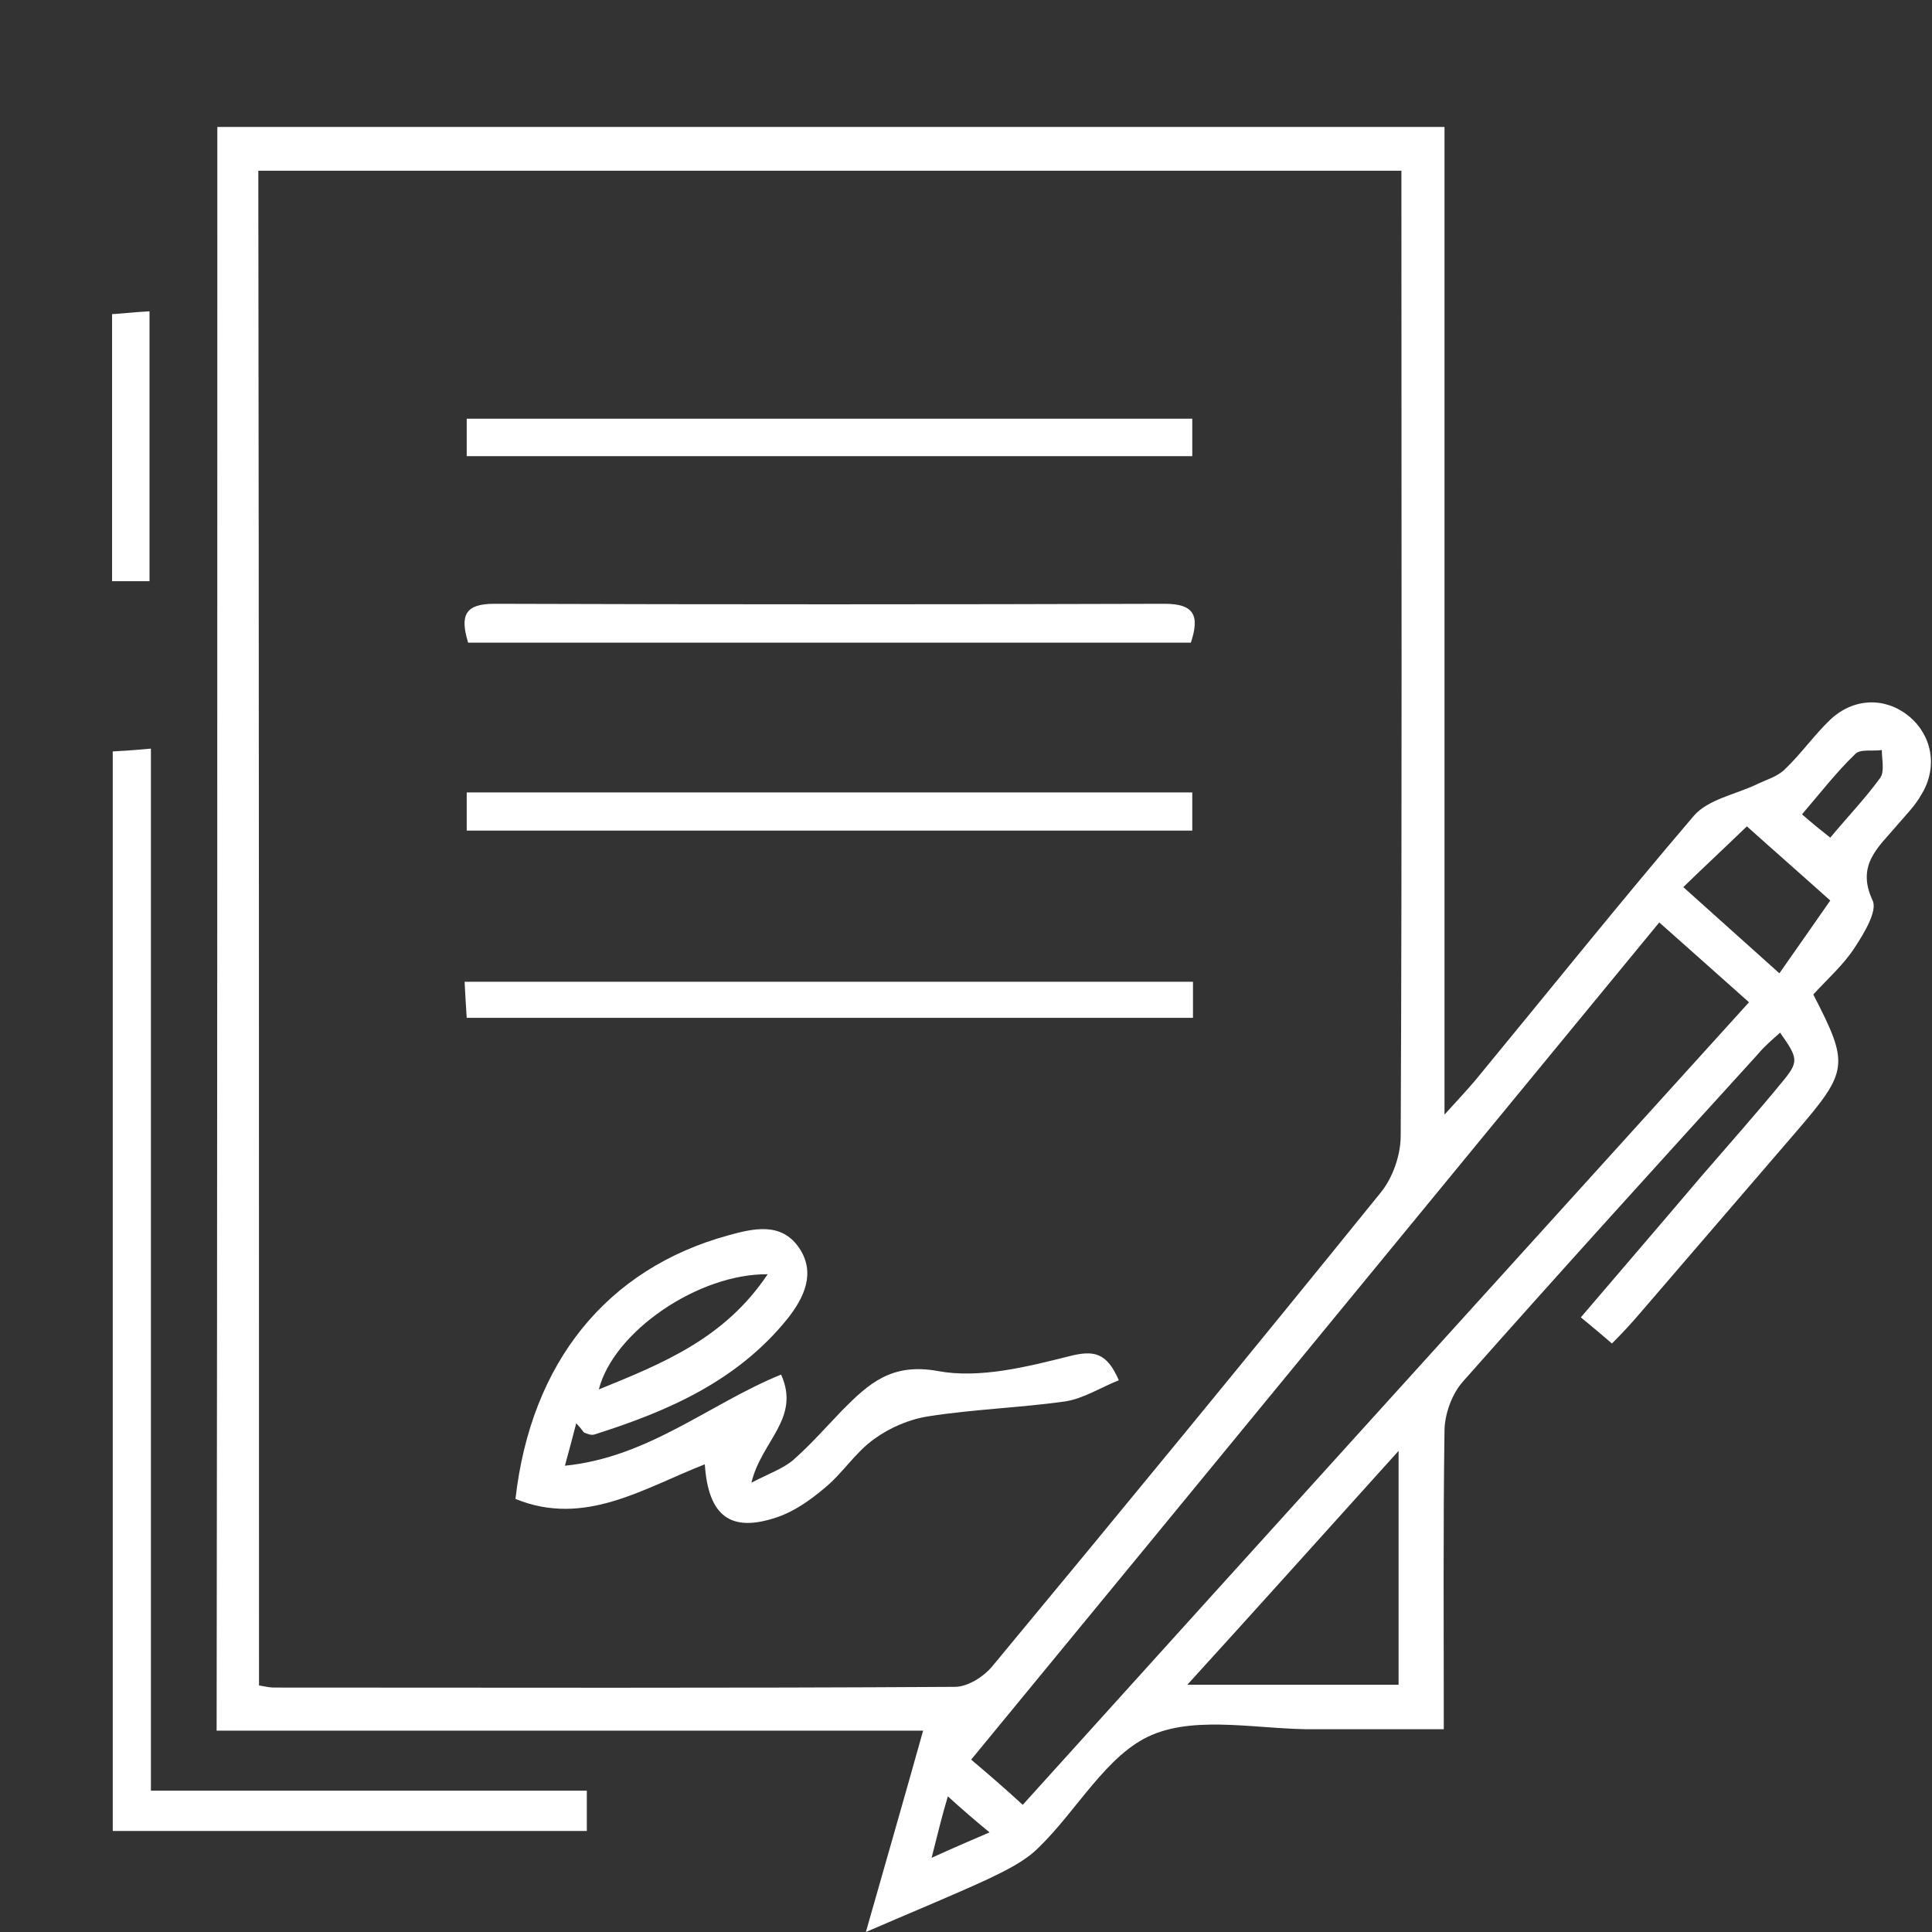 <svg width="134" height="134" viewBox="0 0 134 134" fill="none" xmlns="http://www.w3.org/2000/svg">
<rect x="0" y="0" width="134" height="134" fill="#333333" stroke="none"/>
<path d="M15.074 8.803C43.445 8.803 71.67 8.803 100.188 8.803C100.188 31.49 100.188 54.031 100.188 77.306C101.217 76.179 101.805 75.542 102.344 74.905C107.391 68.78 112.34 62.606 117.485 56.579C118.465 55.452 120.328 55.109 121.798 54.423C122.484 54.08 123.268 53.884 123.807 53.345C124.934 52.267 125.816 50.993 126.943 49.915C128.56 48.396 130.716 48.347 132.333 49.621C133.999 50.944 134.44 53.198 133.264 55.109C132.823 55.893 132.186 56.53 131.598 57.216C130.324 58.735 128.707 59.96 129.883 62.459C130.226 63.194 129.295 64.713 128.658 65.693C127.874 66.918 126.747 67.898 125.767 68.976C128.266 73.827 128.217 74.268 124.591 78.482C120.965 82.696 117.338 86.91 113.712 91.124C113.124 91.81 112.536 92.447 111.801 93.182C111.066 92.545 110.478 92.055 109.645 91.369C112.487 88.037 115.231 84.852 117.975 81.618C119.838 79.462 121.749 77.306 123.562 75.101C124.787 73.631 124.738 73.435 123.464 71.622C122.925 72.112 122.386 72.553 121.945 73.092C115.084 80.638 108.224 88.184 101.462 95.828C100.678 96.71 100.188 98.131 100.188 99.258C100.09 106.021 100.139 112.783 100.139 119.937C98.718 119.937 97.444 119.937 96.17 119.937C94.553 119.937 92.887 119.937 91.27 119.937C87.448 119.986 83.136 118.957 79.902 120.329C76.766 121.652 74.708 125.572 72.013 128.169C71.082 129.1 69.759 129.737 68.534 130.325C65.986 131.501 63.34 132.579 60.056 134C61.478 129.002 62.752 124.592 64.026 120.035C48.149 120.035 31.636 120.035 15.025 120.035C15.074 82.794 15.074 45.946 15.074 8.803ZM17.965 116.899C18.504 116.997 18.749 117.046 18.994 117.046C34.723 117.046 50.501 117.095 66.231 116.997C67.113 116.997 68.191 116.311 68.779 115.625C77.844 104.698 86.86 93.721 95.778 82.696C96.611 81.667 97.15 80.099 97.15 78.776C97.248 57.314 97.199 35.851 97.199 14.389C97.199 13.507 97.199 12.674 97.199 11.841C70.543 11.841 44.229 11.841 17.916 11.841C17.965 46.926 17.965 81.814 17.965 116.899ZM70.935 125.18C87.742 106.56 104.451 88.135 121.308 69.515C119.152 67.604 117.191 65.84 115.084 63.978C99.11 83.382 83.332 102.639 67.358 122.044C68.632 123.122 69.71 124.053 70.935 125.18ZM82.352 116.85C87.693 116.85 92.348 116.85 97.003 116.85C97.003 111.509 97.003 106.315 97.003 100.63C92.005 106.168 87.35 111.362 82.352 116.85ZM123.415 67.506C124.689 65.693 125.816 64.076 126.943 62.459C125.032 60.744 123.072 59.029 121.161 57.314C119.74 58.686 118.318 60.009 116.75 61.528C119.102 63.635 121.063 65.399 123.415 67.506ZM126.943 58.098C128.168 56.628 129.393 55.354 130.422 53.933C130.716 53.492 130.52 52.659 130.52 52.022C129.883 52.12 129.001 51.924 128.658 52.316C127.335 53.59 126.208 55.06 124.983 56.481C125.718 57.118 126.257 57.559 126.943 58.098ZM64.614 128.855C66.231 128.12 67.26 127.679 68.632 127.091C67.505 126.16 66.77 125.523 65.741 124.592C65.3 126.062 65.055 127.14 64.614 128.855Z" fill="white"/>
<path d="M10.467 124.2C20.806 124.2 30.656 124.2 40.701 124.2C40.701 125.18 40.701 126.013 40.701 126.993C29.725 126.993 18.846 126.993 7.821 126.993C7.821 102.002 7.821 77.159 7.821 52.119C8.654 52.07 9.438 52.021 10.467 51.923C10.467 75.983 10.467 99.944 10.467 124.2Z" fill="white"/>
<path d="M10.37 40.31C9.439 40.31 8.704 40.31 7.773 40.31C7.773 34.087 7.773 28.06 7.773 21.788C8.606 21.739 9.39 21.641 10.37 21.592C10.37 27.815 10.37 33.94 10.37 40.31Z" fill="white"/>
<path d="M39.966 98.719C39.672 99.847 39.476 100.582 39.182 101.66C45.013 101.072 49.227 97.347 54.176 95.338C55.548 98.376 52.804 99.945 52.118 102.836C53.343 102.199 54.323 101.856 55.01 101.268C56.234 100.19 57.312 98.965 58.44 97.788C60.252 95.975 61.821 94.505 65.055 95.094C67.946 95.632 71.229 94.799 74.169 94.064C75.884 93.624 76.766 93.82 77.599 95.731C76.374 96.221 75.149 97.004 73.875 97.201C70.739 97.641 67.554 97.74 64.418 98.23C63.095 98.425 61.723 99.014 60.645 99.798C59.322 100.729 58.44 102.199 57.166 103.228C56.185 104.061 55.059 104.845 53.882 105.237C50.697 106.315 49.129 105.188 48.884 101.562C44.621 103.228 40.554 105.923 35.752 103.963C36.83 94.457 42.122 87.988 50.501 85.685C52.265 85.195 54.176 84.754 55.401 86.518C56.627 88.282 55.745 90.046 54.617 91.467C51.138 95.779 46.336 97.886 41.191 99.504C40.995 99.553 40.75 99.455 40.505 99.357C40.407 99.259 40.309 99.063 39.966 98.719ZM53.245 88.38C48.443 88.331 42.563 92.349 41.534 96.368C45.993 94.555 50.256 92.84 53.245 88.38Z" fill="white"/>
<path d="M82.695 29.04C82.695 29.971 82.695 30.755 82.695 31.637C65.888 31.637 49.178 31.637 32.371 31.637C32.371 30.755 32.371 29.971 32.371 29.04C49.08 29.04 65.79 29.04 82.695 29.04Z" fill="white"/>
<path d="M32.371 57.608C32.371 56.677 32.371 55.893 32.371 54.962C49.178 54.962 65.888 54.962 82.695 54.962C82.695 55.844 82.695 56.628 82.695 57.608C65.936 57.608 49.276 57.608 32.371 57.608Z" fill="white"/>
<path d="M82.743 68.094C82.743 68.976 82.743 69.662 82.743 70.593C65.985 70.593 49.325 70.593 32.37 70.593C32.321 69.809 32.272 69.074 32.223 68.094C49.08 68.094 65.789 68.094 82.743 68.094Z" fill="white"/>
<path d="M32.469 44.574C31.881 42.662 32.273 41.878 34.282 41.878C49.766 41.927 65.25 41.927 80.783 41.878C82.792 41.878 83.233 42.662 82.596 44.574C65.936 44.574 49.276 44.574 32.469 44.574Z" fill="white"/>
</svg>
